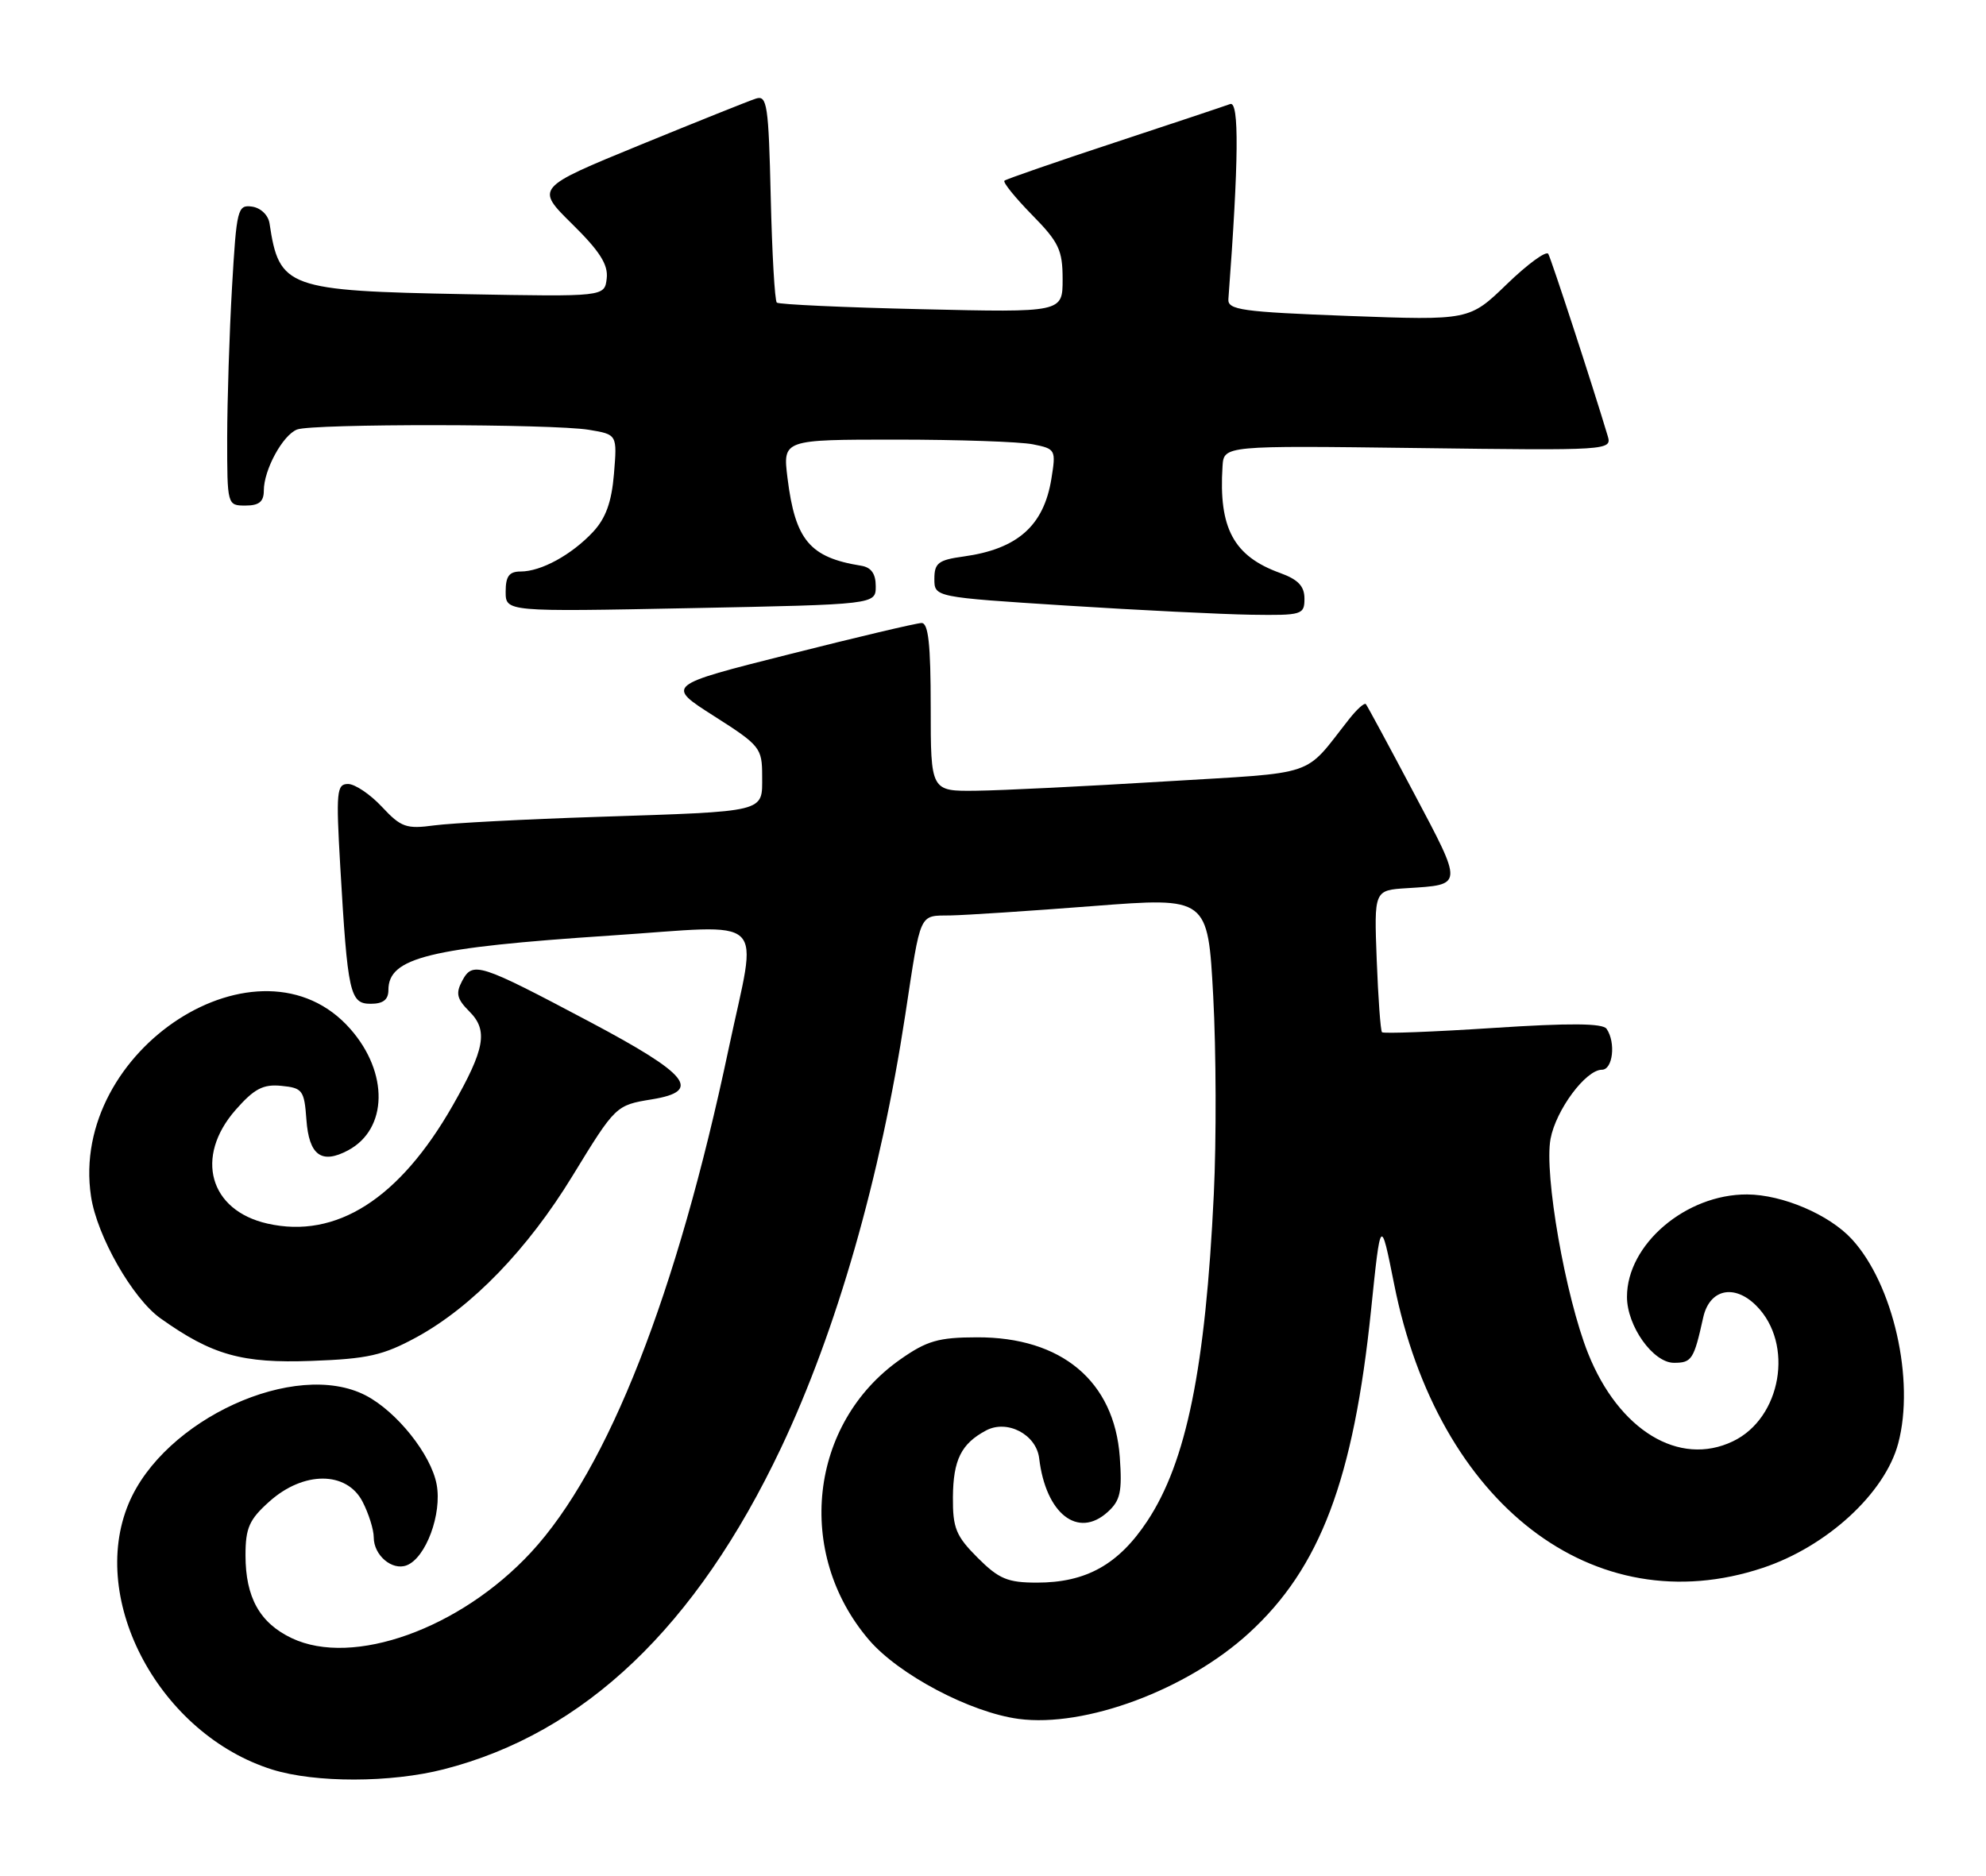 <?xml version="1.0" encoding="UTF-8" standalone="no"?>
<!DOCTYPE svg PUBLIC "-//W3C//DTD SVG 1.1//EN" "http://www.w3.org/Graphics/SVG/1.1/DTD/svg11.dtd" >
<svg xmlns="http://www.w3.org/2000/svg" xmlns:xlink="http://www.w3.org/1999/xlink" version="1.1" viewBox="0 0 271 256">
 <g >
 <path fill="currentColor"
d=" M 60.54 241.48 C 79.75 236.57 95.00 222.04 106.58 197.61 C 114.16 181.59 120.14 160.75 123.53 138.50 C 125.70 124.23 125.35 125.01 129.72 124.94 C 131.80 124.90 140.55 124.33 149.16 123.66 C 164.82 122.45 164.82 122.45 165.55 135.97 C 165.95 143.41 165.99 155.57 165.63 163.00 C 164.50 186.71 161.89 199.53 156.56 207.59 C 152.63 213.53 148.21 216.00 141.50 216.00 C 137.49 216.00 136.30 215.50 133.40 212.60 C 130.45 209.65 130.00 208.55 130.03 204.35 C 130.07 199.24 131.16 197.04 134.56 195.23 C 137.44 193.70 141.41 195.78 141.80 199.03 C 142.70 206.60 147.08 210.04 151.14 206.37 C 152.88 204.80 153.14 203.61 152.80 198.85 C 152.05 188.51 144.86 182.48 133.31 182.52 C 128.06 182.53 126.47 182.99 122.83 185.55 C 110.42 194.27 108.45 211.99 118.58 223.82 C 122.64 228.56 132.40 233.72 139.00 234.60 C 148.08 235.80 161.95 230.64 170.41 222.90 C 180.14 214.02 184.70 201.94 187.09 178.78 C 188.40 166.07 188.40 166.07 190.24 175.28 C 196.22 205.29 217.49 221.66 240.53 213.99 C 249.29 211.08 257.21 203.80 259.02 197.00 C 261.32 188.38 258.35 175.28 252.70 169.13 C 249.61 165.77 243.24 163.05 238.41 163.02 C 230.05 162.98 222.00 169.84 222.01 177.00 C 222.01 180.99 225.58 186.00 228.42 186.00 C 230.85 186.00 231.14 185.56 232.41 179.82 C 233.27 175.94 236.64 175.19 239.65 178.20 C 244.84 183.39 243.09 193.56 236.45 196.72 C 229.13 200.22 220.90 195.22 216.71 184.73 C 213.61 176.97 210.68 160.24 211.58 155.43 C 212.32 151.48 216.39 146.00 218.59 146.00 C 220.08 146.00 220.51 142.29 219.23 140.42 C 218.71 139.65 214.22 139.61 203.72 140.30 C 195.59 140.83 188.77 141.09 188.58 140.88 C 188.38 140.67 188.06 136.22 187.86 131.00 C 187.50 121.50 187.50 121.50 192.00 121.22 C 199.72 120.73 199.70 121.01 192.94 108.25 C 189.52 101.79 186.57 96.32 186.38 96.10 C 186.18 95.88 185.18 96.78 184.13 98.10 C 177.74 106.19 180.20 105.36 158.84 106.66 C 148.21 107.31 136.69 107.88 133.25 107.92 C 127.00 108.00 127.00 108.00 127.00 96.50 C 127.00 87.95 126.68 85.01 125.75 85.03 C 125.06 85.04 116.93 86.96 107.68 89.30 C 90.85 93.54 90.85 93.54 97.43 97.73 C 103.74 101.75 104.00 102.08 104.00 105.94 C 104.00 110.93 104.84 110.72 81.50 111.49 C 71.60 111.81 61.59 112.34 59.26 112.65 C 55.44 113.17 54.72 112.91 52.11 110.11 C 50.51 108.40 48.43 107.00 47.49 107.00 C 45.94 107.00 45.84 108.05 46.43 118.25 C 47.44 135.62 47.74 137.00 50.59 137.00 C 52.28 137.00 53.00 136.44 53.00 135.12 C 53.00 130.69 58.57 129.33 83.25 127.69 C 105.27 126.23 103.38 124.43 99.43 143.12 C 92.37 176.59 82.98 200.50 72.46 211.87 C 62.80 222.30 48.17 227.55 39.81 223.58 C 35.45 221.51 33.50 218.02 33.50 212.27 C 33.50 208.53 34.01 207.38 36.77 204.92 C 41.43 200.75 47.31 200.77 49.47 204.95 C 50.31 206.57 51.00 208.77 51.00 209.83 C 51.00 212.27 53.51 214.40 55.49 213.64 C 58.11 212.64 60.34 206.62 59.58 202.59 C 58.82 198.51 54.13 192.64 49.90 190.45 C 40.32 185.49 22.36 193.70 17.55 205.22 C 12.01 218.50 21.88 236.74 37.17 241.52 C 43.03 243.34 53.30 243.33 60.54 241.48 Z  M 56.87 182.49 C 64.41 178.36 71.99 170.53 78.12 160.49 C 83.99 150.89 84.04 150.84 88.96 150.04 C 95.85 148.92 94.04 146.66 80.49 139.47 C 65.34 131.44 64.51 131.17 63.06 133.88 C 62.16 135.58 62.34 136.34 64.06 138.06 C 66.63 140.63 66.17 143.18 61.77 150.89 C 54.50 163.63 45.88 169.12 36.50 167.00 C 28.57 165.21 26.52 157.90 32.15 151.48 C 34.69 148.59 35.90 147.95 38.40 148.20 C 41.28 148.48 41.52 148.80 41.81 152.80 C 42.16 157.68 43.87 158.94 47.50 157.00 C 52.92 154.10 53.07 146.42 47.81 140.44 C 35.50 126.42 9.41 143.26 12.42 163.29 C 13.23 168.69 18.08 177.21 21.90 179.93 C 28.94 184.94 33.01 186.09 42.50 185.74 C 50.20 185.46 52.27 184.99 56.87 182.49 Z  M 119.50 80.01 C 119.50 78.30 118.88 77.43 117.50 77.21 C 110.50 76.09 108.51 73.72 107.46 65.25 C 106.81 60.00 106.81 60.00 122.28 60.00 C 130.79 60.00 139.19 60.29 140.94 60.64 C 144.05 61.26 144.11 61.38 143.46 65.39 C 142.41 71.77 138.84 74.93 131.50 75.95 C 128.05 76.42 127.50 76.84 127.50 79.00 C 127.50 81.50 127.50 81.50 145.50 82.65 C 155.40 83.28 166.76 83.84 170.75 83.90 C 177.68 84.00 178.00 83.90 178.00 81.70 C 178.00 80.00 177.13 79.09 174.67 78.20 C 168.34 75.91 166.28 72.09 166.82 63.65 C 167.00 60.81 167.00 60.81 193.49 61.15 C 219.59 61.49 219.97 61.47 219.38 59.50 C 217.27 52.46 211.68 35.36 211.27 34.65 C 210.99 34.19 208.45 36.04 205.63 38.77 C 200.50 43.73 200.50 43.73 184.00 43.12 C 169.45 42.57 167.51 42.30 167.62 40.83 C 169.04 21.92 169.11 13.74 167.86 14.20 C 167.11 14.48 159.97 16.86 152.00 19.49 C 144.03 22.12 137.30 24.45 137.06 24.66 C 136.82 24.87 138.51 26.96 140.81 29.31 C 144.49 33.05 145.00 34.13 145.00 38.11 C 145.00 42.65 145.00 42.65 125.75 42.20 C 115.16 41.96 106.28 41.55 106.00 41.30 C 105.72 41.05 105.35 34.56 105.17 26.88 C 104.88 14.36 104.67 12.97 103.17 13.45 C 102.25 13.74 95.10 16.61 87.28 19.81 C 73.07 25.64 73.07 25.64 78.07 30.57 C 81.84 34.28 83.01 36.12 82.79 38.00 C 82.50 40.50 82.50 40.50 63.50 40.15 C 39.17 39.69 38.10 39.30 36.78 30.50 C 36.61 29.36 35.58 28.37 34.40 28.20 C 32.42 27.92 32.28 28.49 31.66 39.20 C 31.30 45.42 31.01 54.66 31.00 59.75 C 31.00 68.95 31.01 69.00 33.50 69.00 C 35.35 69.00 36.00 68.47 36.00 66.95 C 36.00 64.12 38.59 59.37 40.54 58.62 C 42.67 57.81 75.38 57.84 80.36 58.66 C 84.22 59.30 84.22 59.30 83.78 64.66 C 83.46 68.53 82.66 70.73 80.92 72.60 C 78.00 75.72 73.84 78.00 71.05 78.00 C 69.48 78.00 69.00 78.64 69.00 80.75 C 69.00 83.50 69.00 83.50 94.25 83.00 C 119.50 82.50 119.50 82.50 119.50 80.01 Z "/>
</g>
</svg>
